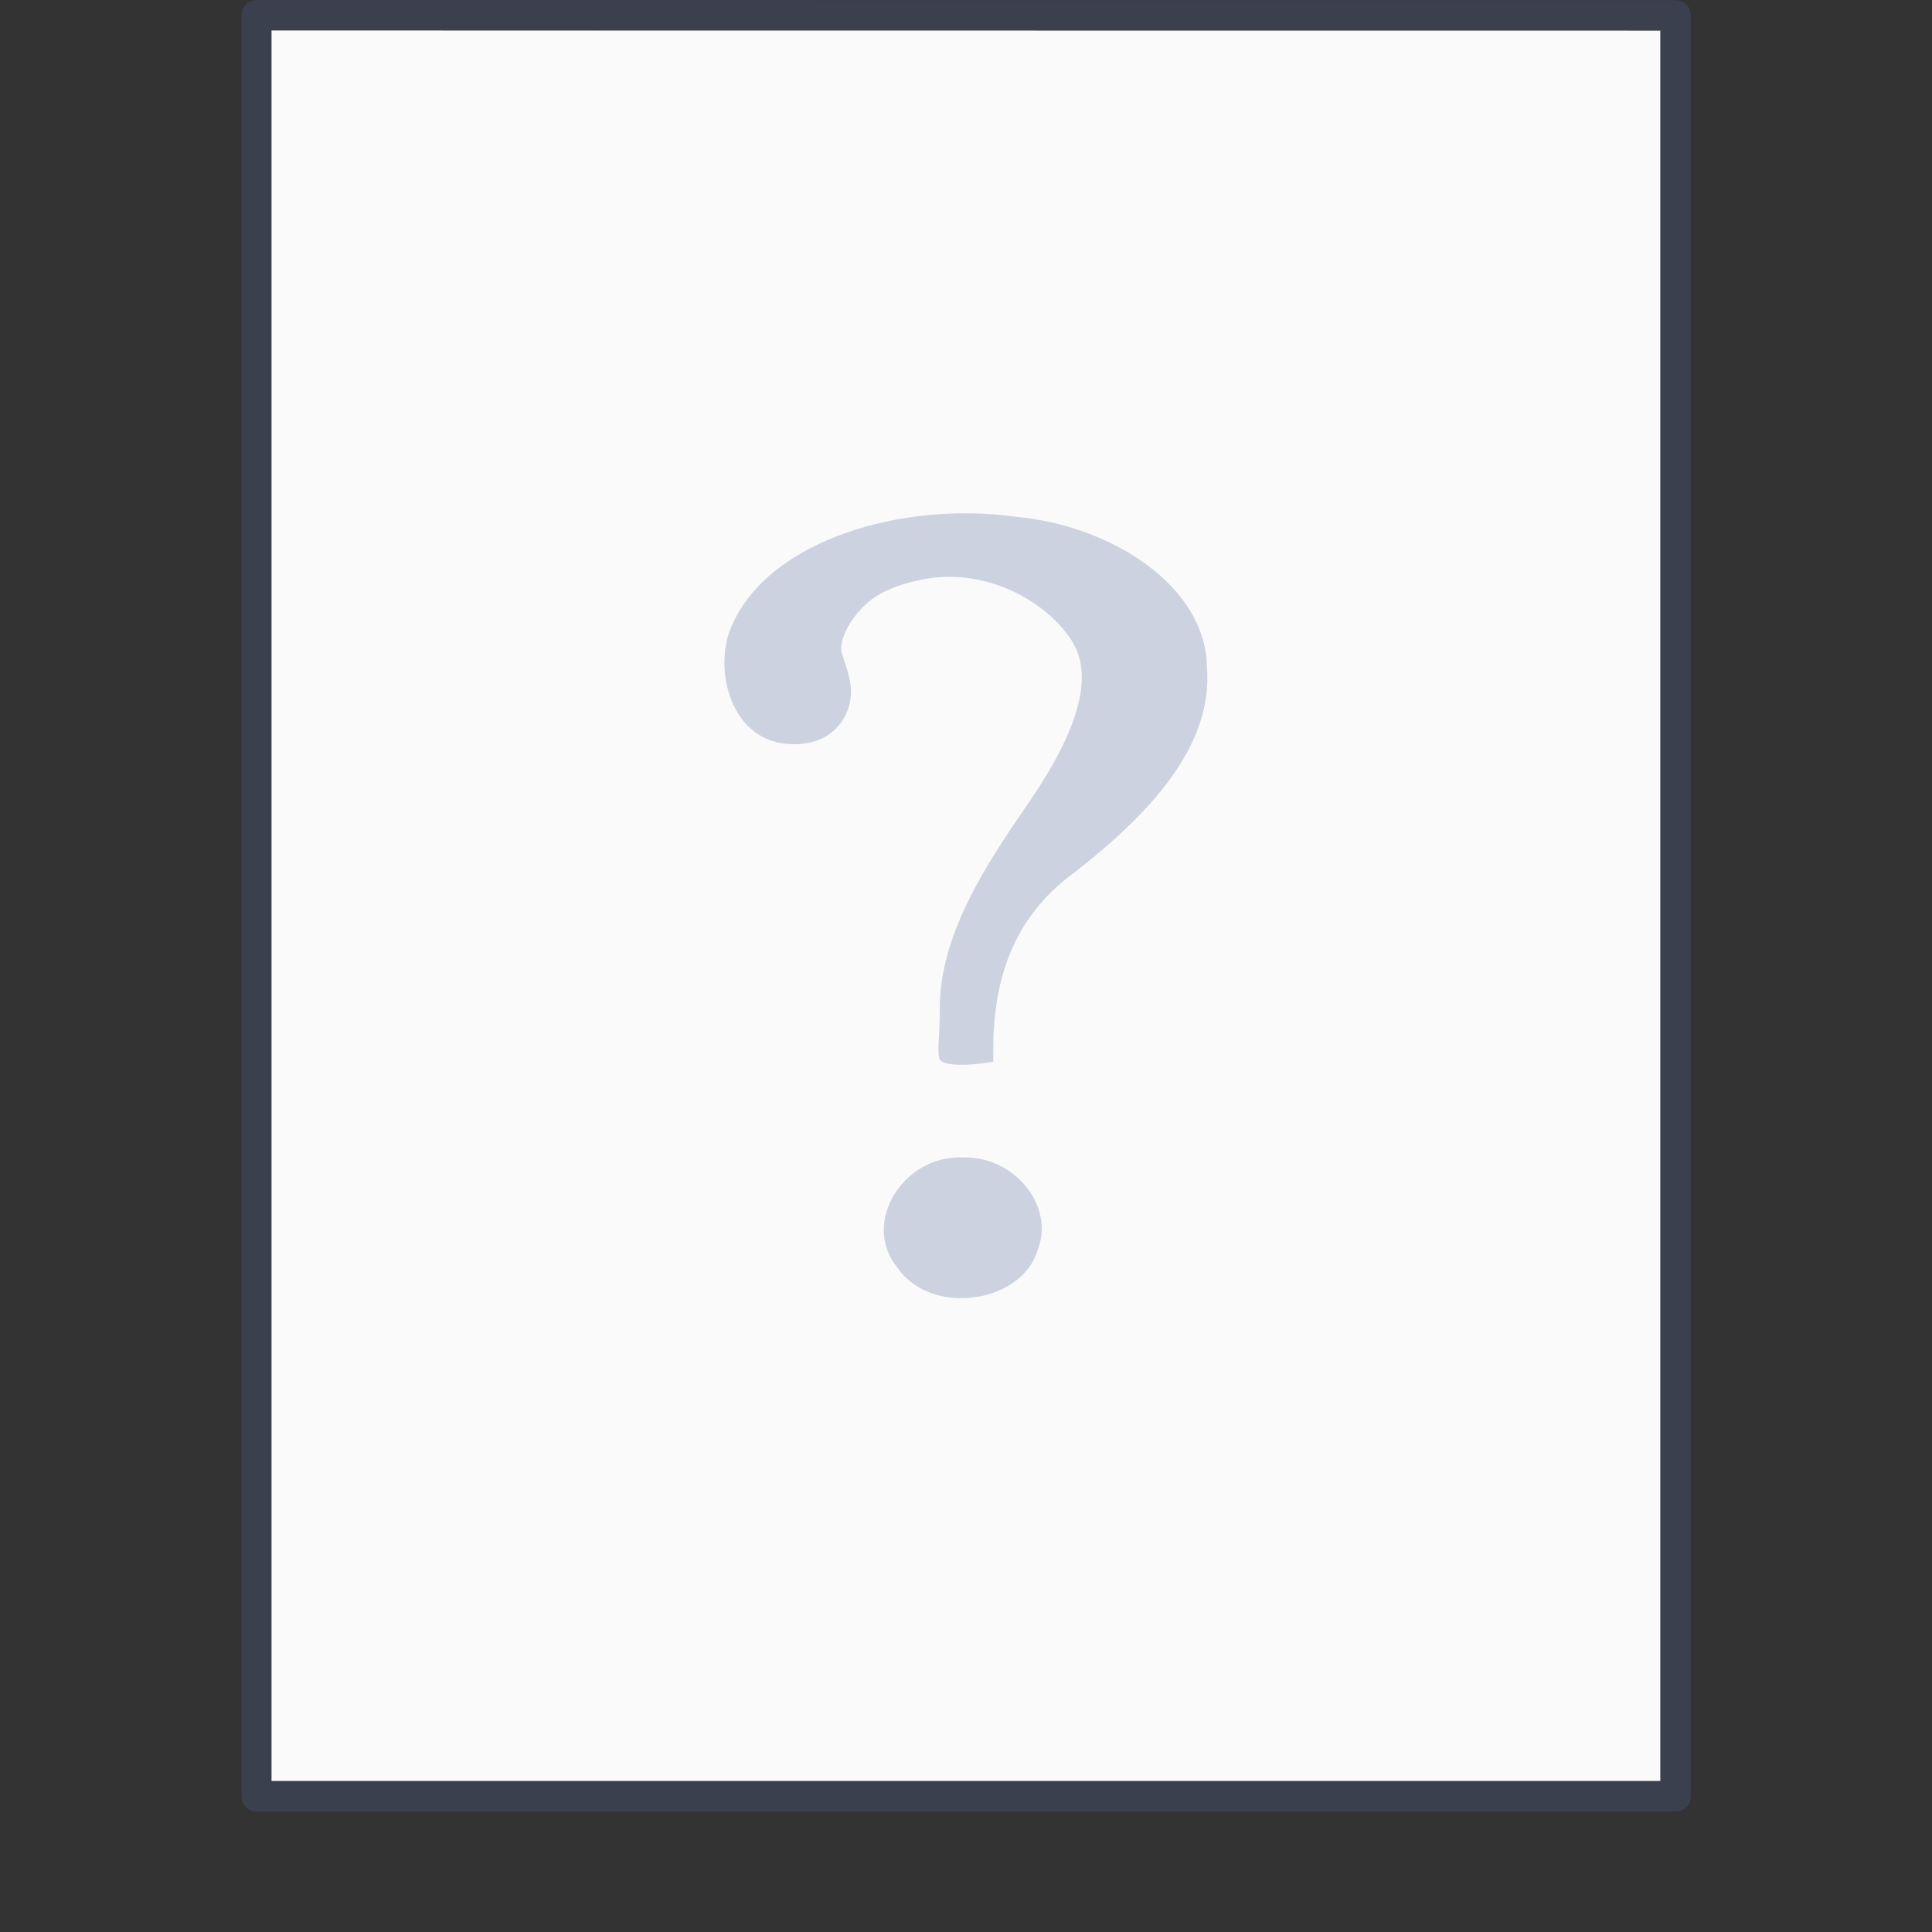 <svg xmlns="http://www.w3.org/2000/svg" width="64" height="64"><rect width="100%" height="100%" fill="#333333" stroke="none"/><g transform="translate(0 -988.362)"><path fill="#fafafa" d="m8.991 989.371 46.01.004v57.985H8.992v-57.989z"/><path fill="none" stroke="#4f6698" stroke-linejoin="round" stroke-opacity=".267" stroke-width=".745" d="m6.5.5 35 .003v44.003h-35V.5z" transform="matrix(1.343 0 0 1.341 -.228 988.192)"/><rect width="64" height="64" y="988.362" fill="none" opacity=".75" rx="0" ry="0"/></g><path fill="#4f6596" fill-opacity=".267" d="M32.907 35.167c-.066-2.359.462-4.649 2.69-6.27 2.355-1.835 4.622-4.13 4.382-6.835-.052-2.61-3.092-4.654-6.368-4.948-3.684-.51-8.142.752-9.376 3.63-.626 1.399-.046 3.91 2.056 3.91 1.229 0 1.793-.795 1.886-1.521.07-.55-.155-1.04-.289-1.494-.152-.517.497-1.52 1.202-1.928.59-.341 1.207-.456 1.298-.478 2.118-.509 4.23.616 5.11 1.984.882 1.369-.088 3.445-1.482 5.463-1.394 2.019-2.89 4.312-2.884 6.747 0 .927-.083 1.242-.024 1.617.047.3 1.039.264 1.799.123zm-.967 3.175c-2.025-.11-3.427 2.186-2.21 3.649 1.086 1.615 4.133 1.216 4.655-.613.543-1.422-.764-3.06-2.445-3.036z" font-family="Standard Symbols L" font-size="72" font-weight="700"/></svg>